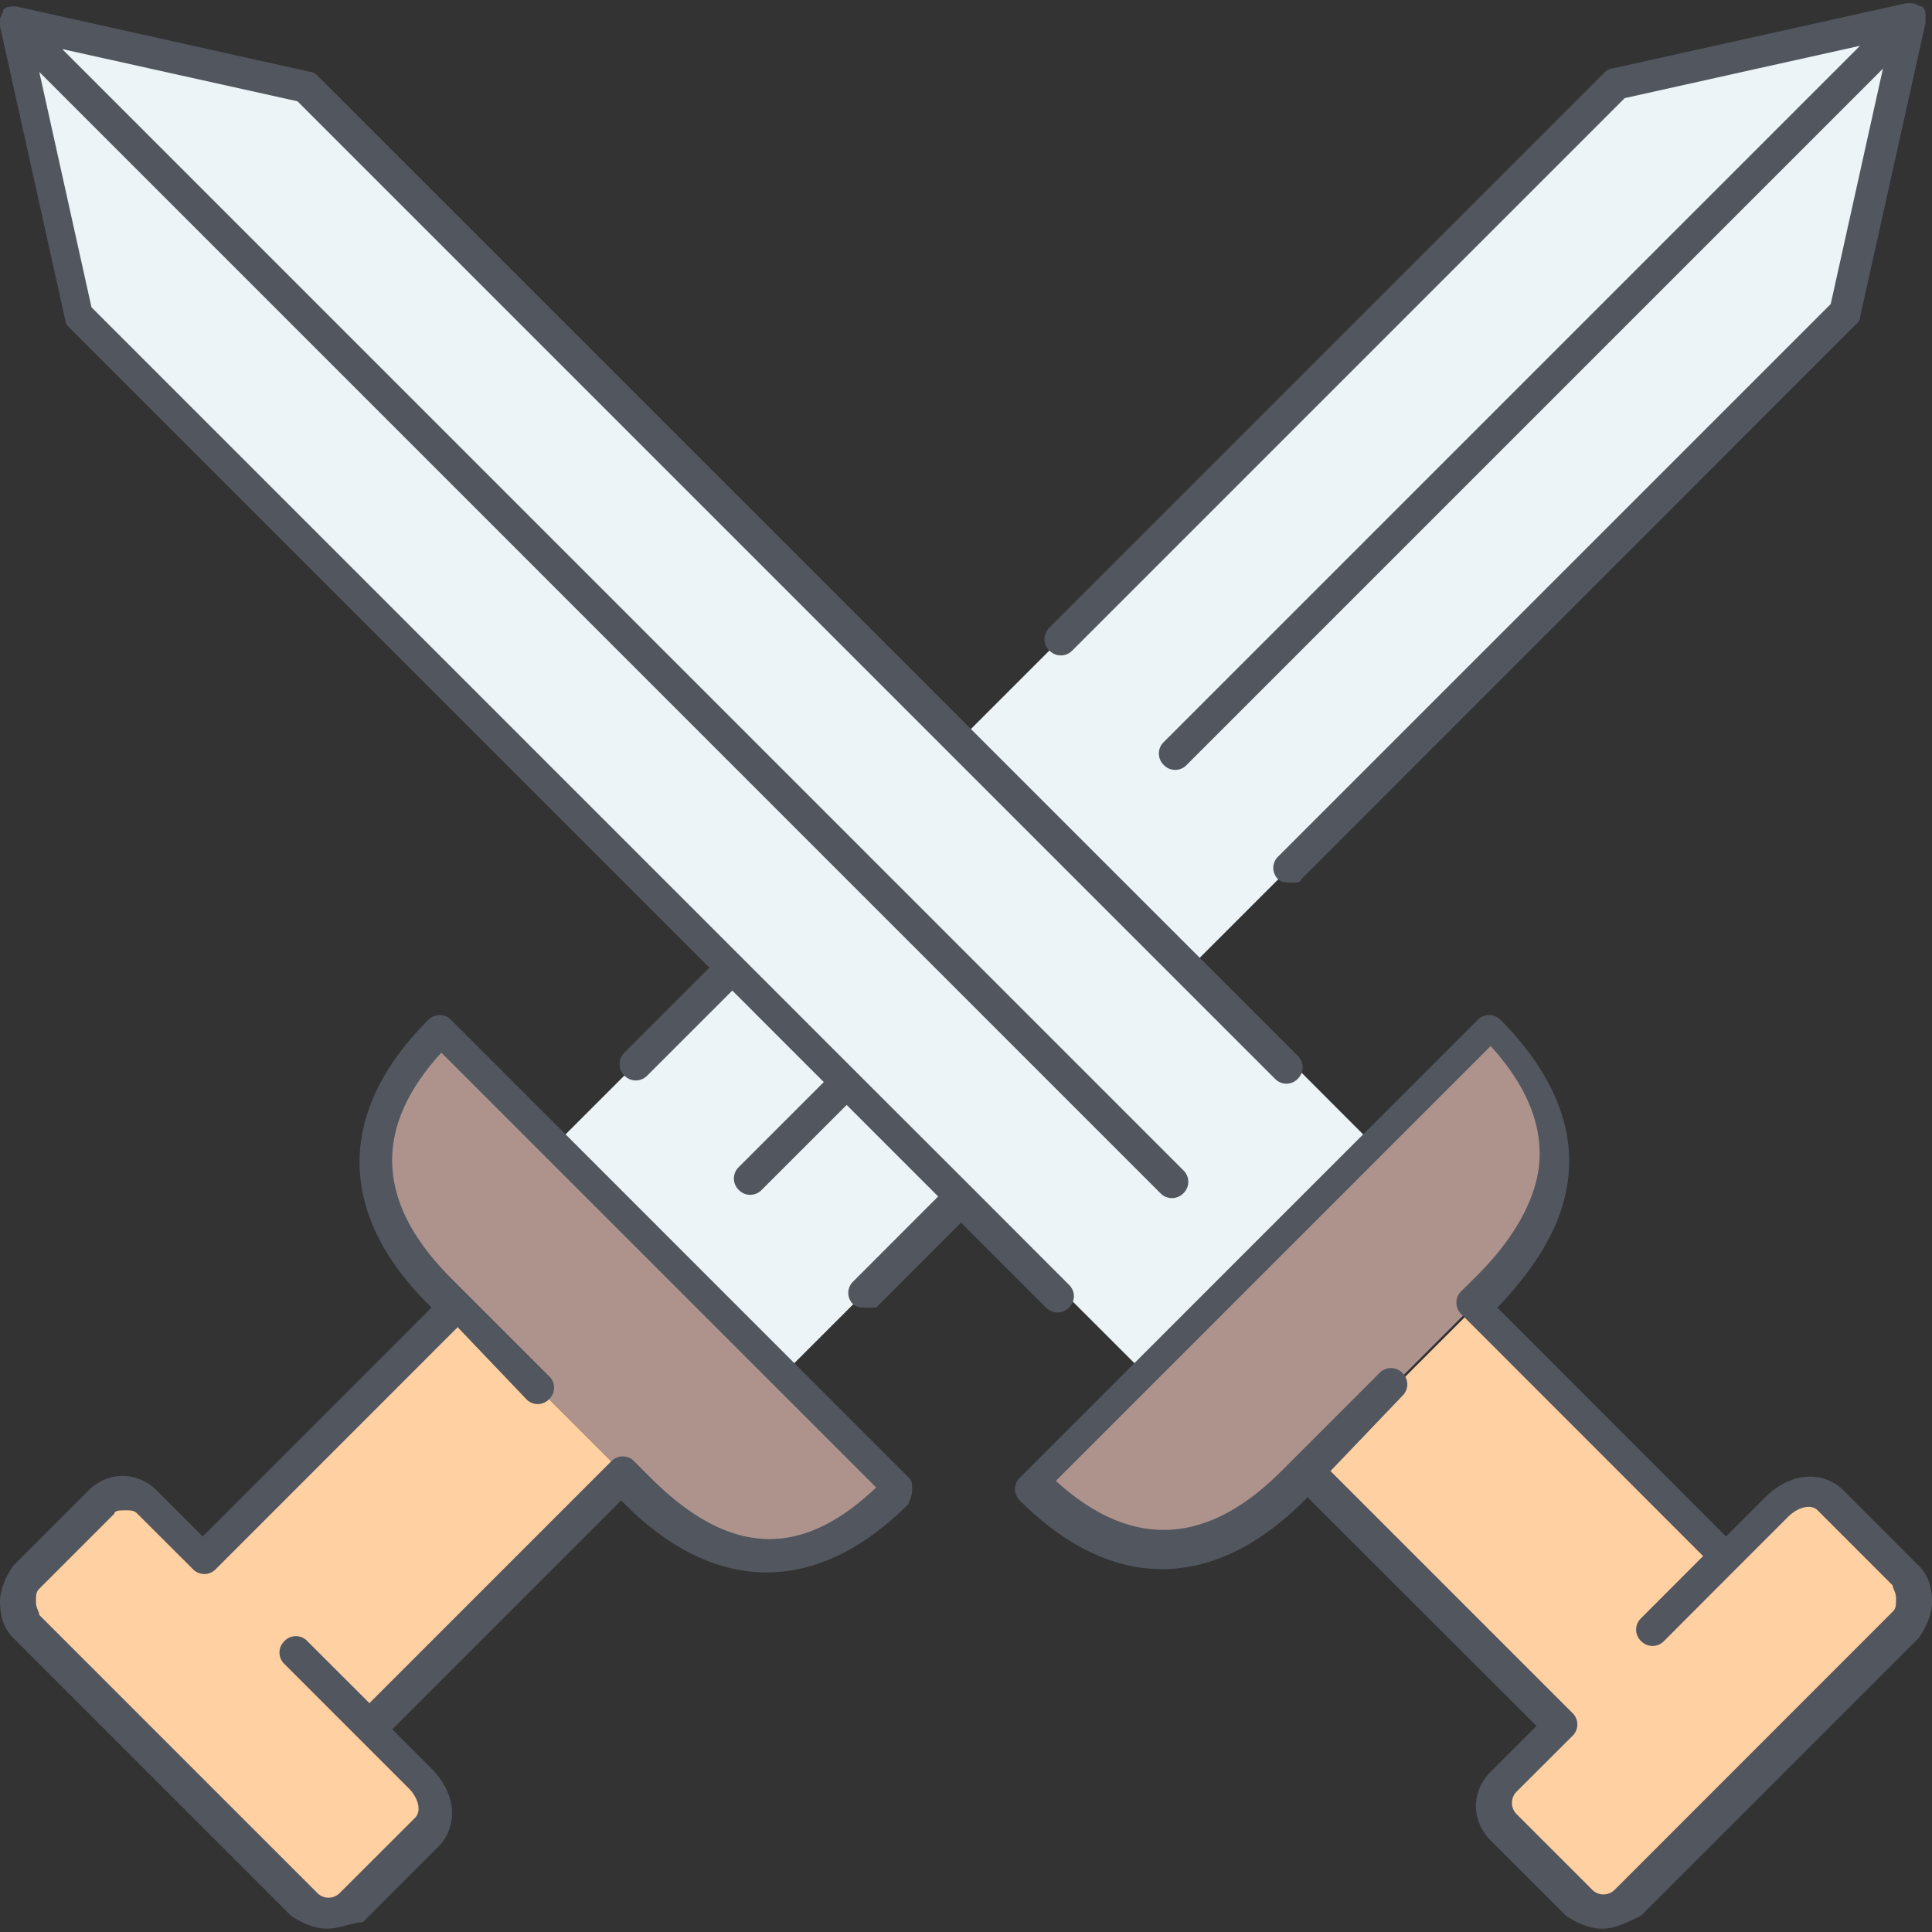 <svg xmlns="http://www.w3.org/2000/svg" width="64" height="64"><rect width="100%" height="100%" fill="#333333" stroke="none"/><path d="m12.238 57.07 8.336-8.34-5.414-5.414-8.336 8.34-1.844-1.843a1.046 1.046 0 0 0-1.515 0L.977 52.304a1.046 1.046 0 0 0 0 1.515l9.203 9.203a1.046 1.046 0 0 0 1.515 0l2.492-2.488c.434-.433.434-1.191-.218-1.734Zm-2.707-2.707-2.707-2.707Zm0 0" style="stroke:none;fill-rule:nonzero;fill:#ffd0a1;fill-opacity:1"/><path d="m22.2 41.691 3.788 3.79 5.957-5.954-3.789-3.793-5.957 5.957 5.957-5.957-3.789-3.789-5.957 5.957ZM63.351.543l-2.168 9.746-21.657 21.656-3.793-3.789Zm0 0L35.734 28.156l-3.789-3.789 21.66-21.66Zm0 0" style="stroke:none;fill-rule:nonzero;fill:#ecf4f7;fill-opacity:1"/><path d="m45.48 37.902-3.789 3.79L.543.542l9.746 2.164 21.656 21.66 3.79 3.79 3.792 3.788Zm-3.789 3.79-3.789 3.788-5.957-5.953-3.789-3.793-3.789-3.789L2.707 10.29.543.543Zm0 0" style="stroke:none;fill-rule:nonzero;fill:#ecf4f7;fill-opacity:1"/><path d="m25.988 45.48 3.793 3.793c-2.816 2.817-5.742 2.922-8.664 0l-5.957-5.957-.539-.543c-2.816-2.812-2.926-5.738 0-8.66Zm19.492-7.578 3.793-3.789c2.922 2.813 2.922 5.739 0 8.66l-6.5 6.5c-2.812 2.817-5.738 2.922-8.66 0l3.79-3.793Zm0 0" style="stroke:none;fill-rule:nonzero;fill:#ae938d;fill-opacity:1"/><path d="m51.762 57.07 5.308-5.308-8.34-8.336-5.414 5.414 8.446 8.23-1.95 1.95a1.046 1.046 0 0 0 0 1.515l2.493 2.492c.433.43 1.082.43 1.515 0l9.203-9.207a1.046 1.046 0 0 0 0-1.515l-2.488-2.492c-.433-.434-1.191-.434-1.734.218l-1.625 1.625c-.106 0-5.414 5.414-5.414 5.414Zm0 0" style="stroke:none;fill-rule:nonzero;fill:#ffd0a1;fill-opacity:1"/><path d="M53.063 63.89c-.434 0-.868-.214-1.192-.433l-2.492-2.488c-.649-.653-.649-1.625 0-2.274l1.52-1.52-7.583-7.577-.109.109c-3.031 3.031-6.387 3.031-9.422 0a.526.526 0 0 1 0-.758L48.95 33.785a.526.526 0 0 1 .758 0c1.516 1.52 2.273 3.14 2.273 4.656 0 1.625-.757 3.141-2.273 4.766l-.11.11 7.579 7.581 1.3-1.3c.868-.868 1.95-.868 2.598-.22l2.492 2.493c.325.324.434.758.434 1.191 0 .434-.215.868-.434 1.192l-9.203 9.203c-.433.219-.867.434-1.3.434Zm-8.989-15.16 8.016 8.016a.526.526 0 0 1 0 .758l-1.844 1.84a.526.526 0 0 0 0 .758l2.492 2.492a.526.526 0 0 0 .758 0l9.203-9.207c.11-.106.11-.215.11-.434 0-.215-.11-.324-.11-.433l-2.488-2.489c-.219-.218-.652-.11-.977.215l-1.625 1.625-2.488 2.492a.526.526 0 0 1-.758 0 .52.52 0 0 1 0-.758l2.055-2.058-8.012-8.016a.526.526 0 0 1 0-.758l.543-.539c1.297-1.3 2.055-2.707 2.055-4.007 0-1.192-.54-2.383-1.625-3.575L34.977 49.055c1.191 1.086 2.382 1.625 3.574 1.625 1.3 0 2.601-.649 3.898-1.95l3.25-3.25a.526.526 0 0 1 .758 0 .526.526 0 0 1 0 .758ZM10.828 63.89c-.433 0-.867-.214-1.191-.433L.434 54.254C.109 53.93 0 53.496 0 53.063c0-.434.215-.868.434-1.192l2.492-2.492c.648-.649 1.62-.649 2.273 0l1.516 1.52 7.578-7.583-.105-.109c-3.036-3.031-3.036-6.387 0-9.422a.526.526 0 0 1 .757 0l15.16 15.164c.11.106.11.215.11.43 0 .219-.11.328-.11.434-3.03 3.035-6.39 3.035-9.421 0l-.11-.106-7.578 7.578 1.297 1.3c.867.868.867 1.95.219 2.599l-2.492 2.492c-.325 0-.758.215-1.192.215ZM4.113 50.032c-.105 0-.324 0-.324.11l-2.488 2.488c-.11.11-.11.219-.11.434 0 .214.11.324.11.433l9.203 9.203a.52.52 0 0 0 .758 0l2.492-2.488c.215-.219.105-.652-.219-.977l-4.113-4.113a.52.52 0 0 1 0-.758.52.52 0 0 1 .758 0l2.058 2.055 8.012-8.012a.526.526 0 0 1 .758 0l.543.543c2.597 2.598 4.98 2.707 7.472.324L14.621 34.871c-2.277 2.488-2.168 4.98.324 7.473l3.246 3.246a.52.52 0 0 1 0 .758.52.52 0 0 1-.757 0l-2.274-2.383-8.012 8.015a.526.526 0 0 1-.757 0l-1.844-1.84c-.106-.109-.215-.109-.434-.109Zm24.582-6.715c-.105 0-.324 0-.43-.109a.52.52 0 0 1 0-.758l2.813-2.816-3.031-3.031-2.817 2.816a.526.526 0 0 1-.757 0 .526.526 0 0 1 0-.758l2.816-2.816-3.031-3.032-2.817 2.817a.526.526 0 0 1-.757 0 .526.526 0 0 1 0-.758l2.816-2.816L2.273 10.828c-.109-.105-.109-.215-.109-.215L0 .867V.648C0 .543.11.434.11.324c.105-.11.214-.11.324-.11h.109l9.746 2.169c.106 0 .215.11.215.11l32.488 32.484a.526.526 0 0 1 0 .757.52.52 0 0 1-.758 0L9.855 3.355 2.06 1.625 39.203 38.77a.526.526 0 0 1 0 .757.53.53 0 0 1-.762 0L1.301 2.383l1.73 7.797 25.34 25.34 3.793 3.789 3.246 3.25a.52.52 0 0 1 0 .757.526.526 0 0 1-.758 0L31.836 40.5l-2.813 2.816h-.328Zm14.078-14.078c-.105 0-.324 0-.43-.11a.52.52 0 0 1 0-.757l18.302-18.3 1.73-7.798L39.309 25.34a.52.52 0 0 1-.758 0 .526.526 0 0 1 0-.758L61.617 1.516 53.82 3.25l-18.3 18.3a.526.526 0 0 1-.758 0 .523.523 0 0 1 0-.757l18.41-18.41c.105-.11.215-.11.215-.11L63.133.11h.219c.105 0 .214.106.324.106.11.11.11.219.11.328v.215l-2.169 9.746c0 .11-.11.215-.11.215l-18.405 18.41c0 .11-.22.11-.329.11Zm0 0" style="stroke:none;fill-rule:nonzero;fill:#51565f;fill-opacity:1"/></svg>